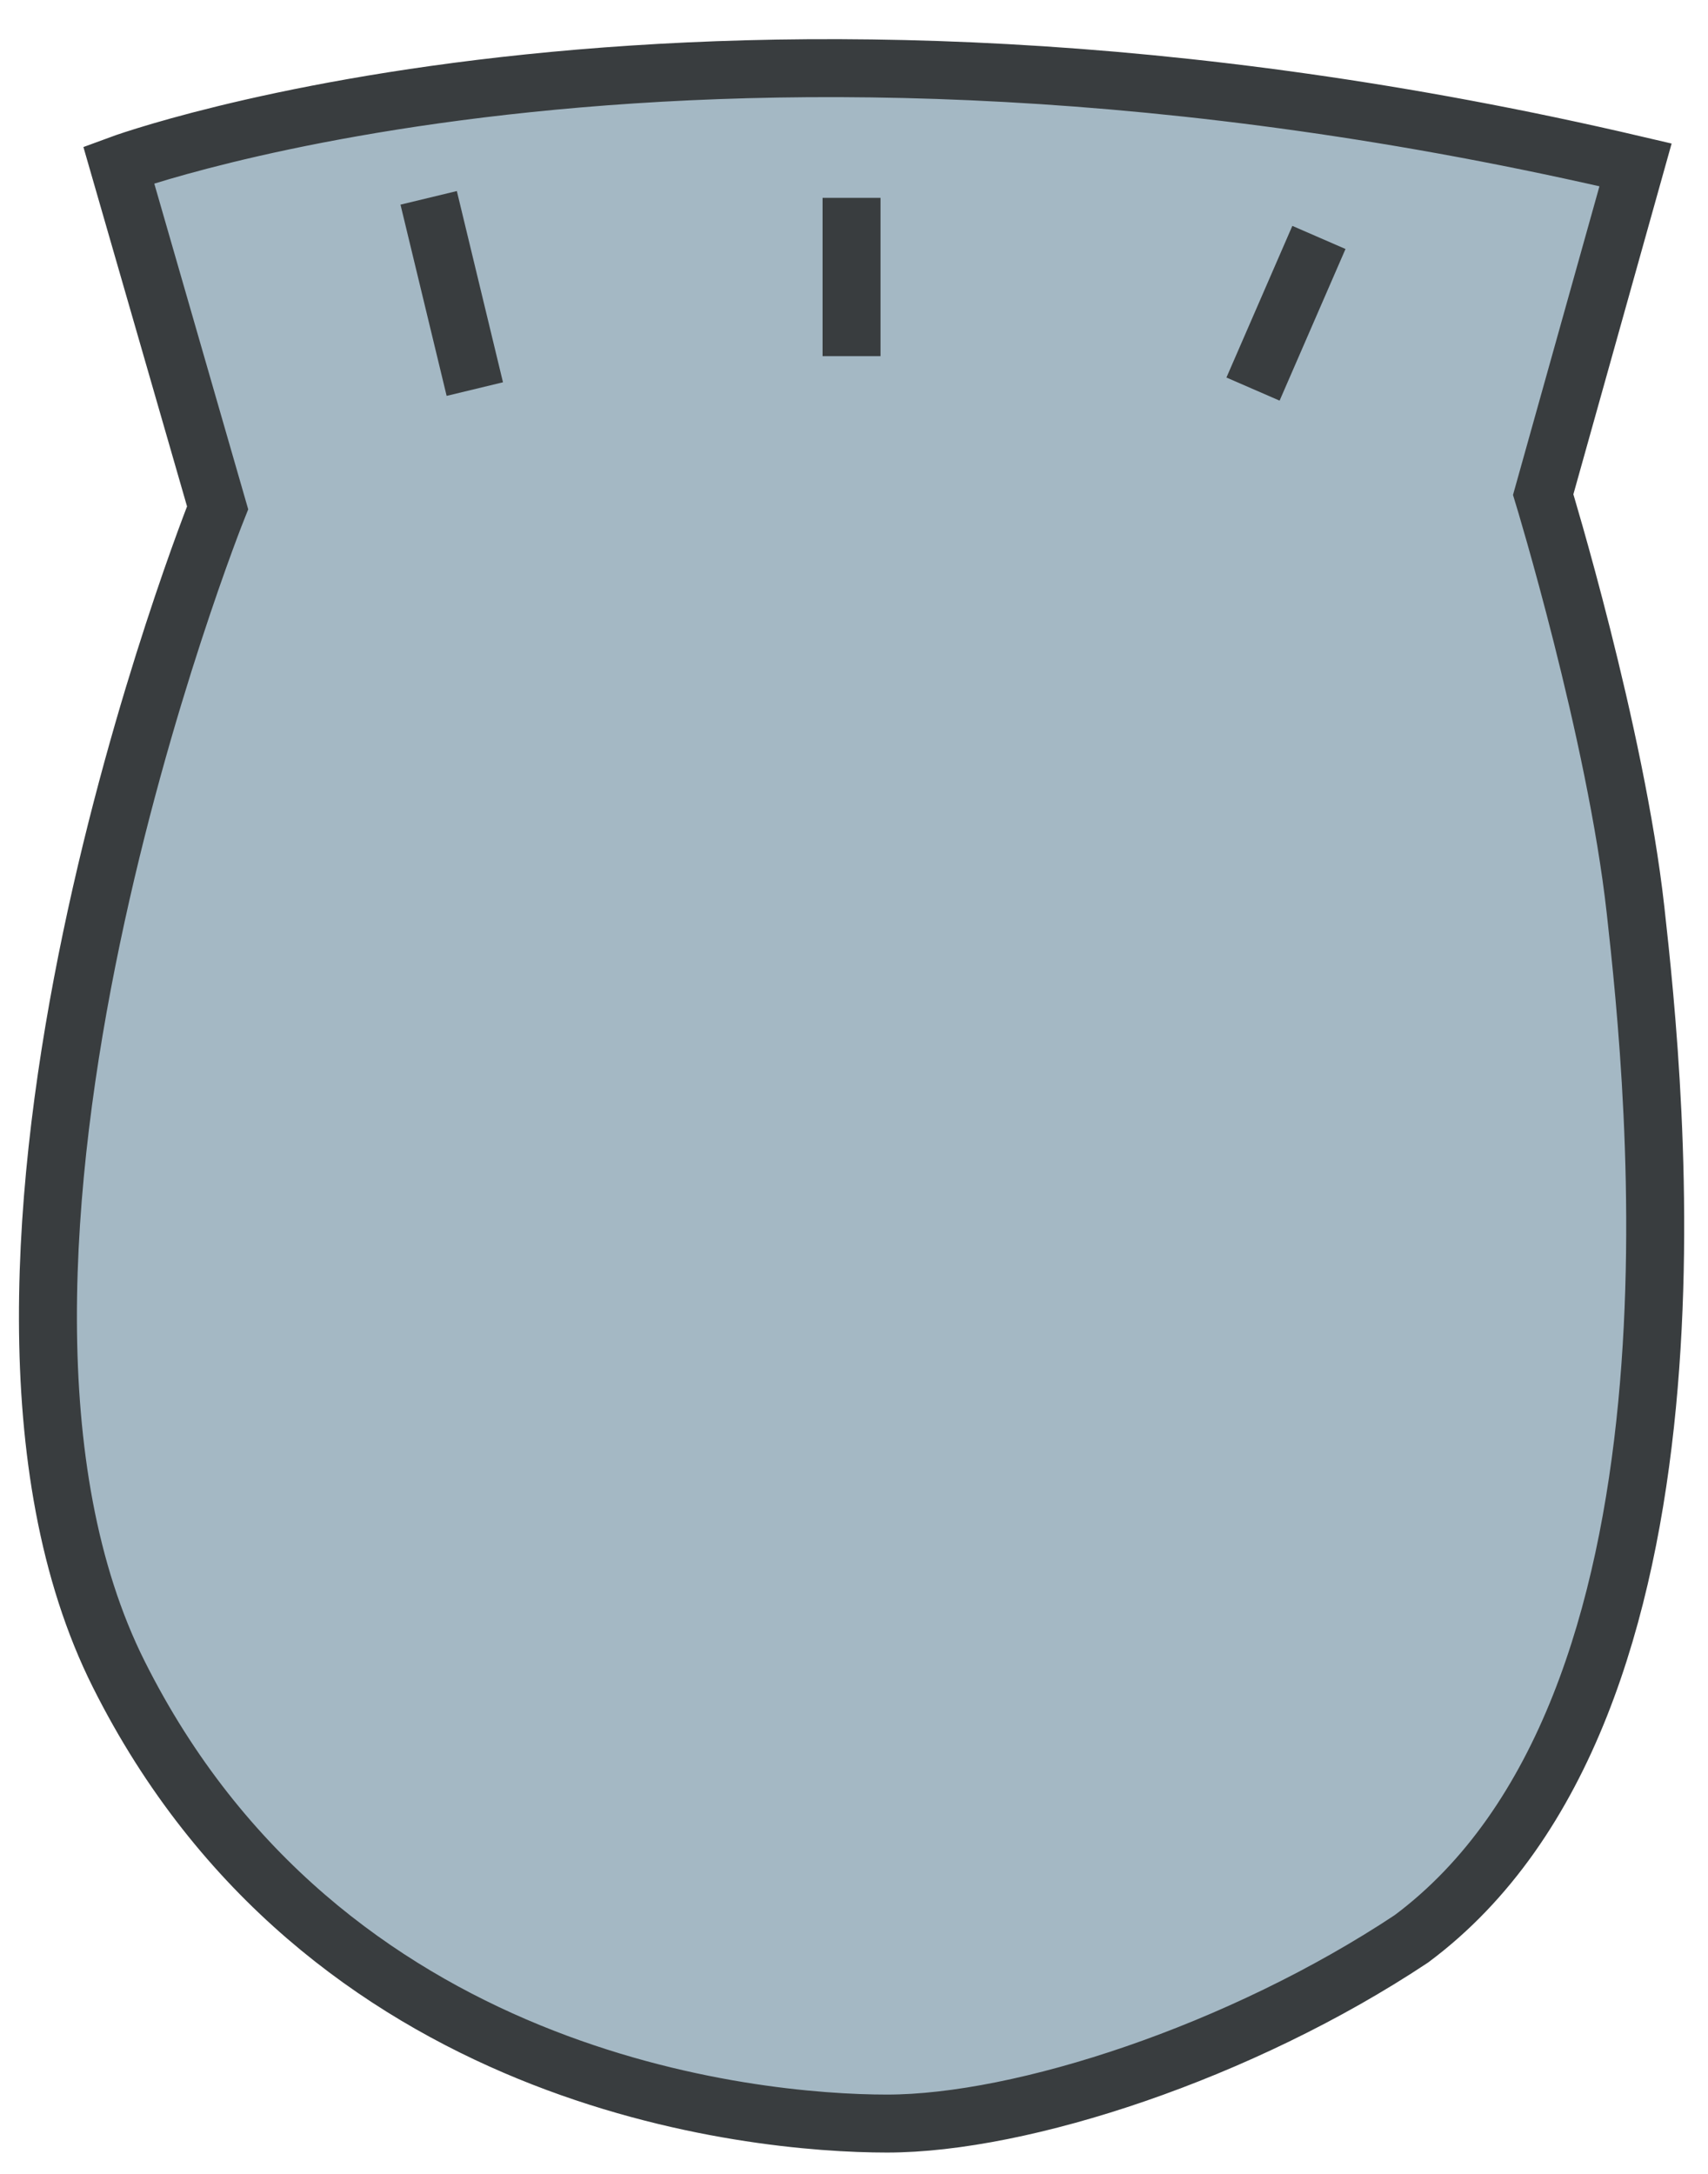 <?xml version="1.0" encoding="utf-8"?>
<!-- Generator: Adobe Illustrator 15.1.0, SVG Export Plug-In . SVG Version: 6.00 Build 0)  -->
<!DOCTYPE svg PUBLIC "-//W3C//DTD SVG 1.1//EN" "http://www.w3.org/Graphics/SVG/1.1/DTD/svg11.dtd">
<svg version="1.1" id="Layer_1" xmlns="http://www.w3.org/2000/svg" xmlns:xlink="http://www.w3.org/1999/xlink" x="0px" y="0px"
	 width="29.465px" height="37.507px" viewBox="0 0 29.465 37.507" enable-background="new 0 0 29.465 37.507" xml:space="preserve">
<path fill="#A4B8C4" stroke="#393D3F" stroke-miterlimit="10" d="M2.048,2.844c0,0,10.126-3.754,26.167,0l-1.593,5.688
	c0,0,1.251,4.095,1.593,7.167s1.479,13.766-3.868,17.748c-2.946,1.955-6.714,3.186-9.045,3.186s-9.727-0.712-13.253-7.751
	C-1.479,21.843,3.754,8.76,3.754,8.76L2.048,2.844z"/>
<line fill="none" stroke="#393D3F" stroke-miterlimit="10" x1="7.395" y1="3.413" x2="8.191" y2="6.712"/>
<line fill="none" stroke="#393D3F" stroke-miterlimit="10" x1="14.69" y1="3.413" x2="14.69" y2="6.144"/>
<line fill="none" stroke="#393D3F" stroke-miterlimit="10" x1="22.753" y1="4.096" x2="21.616" y2="6.712"/>
</svg>
